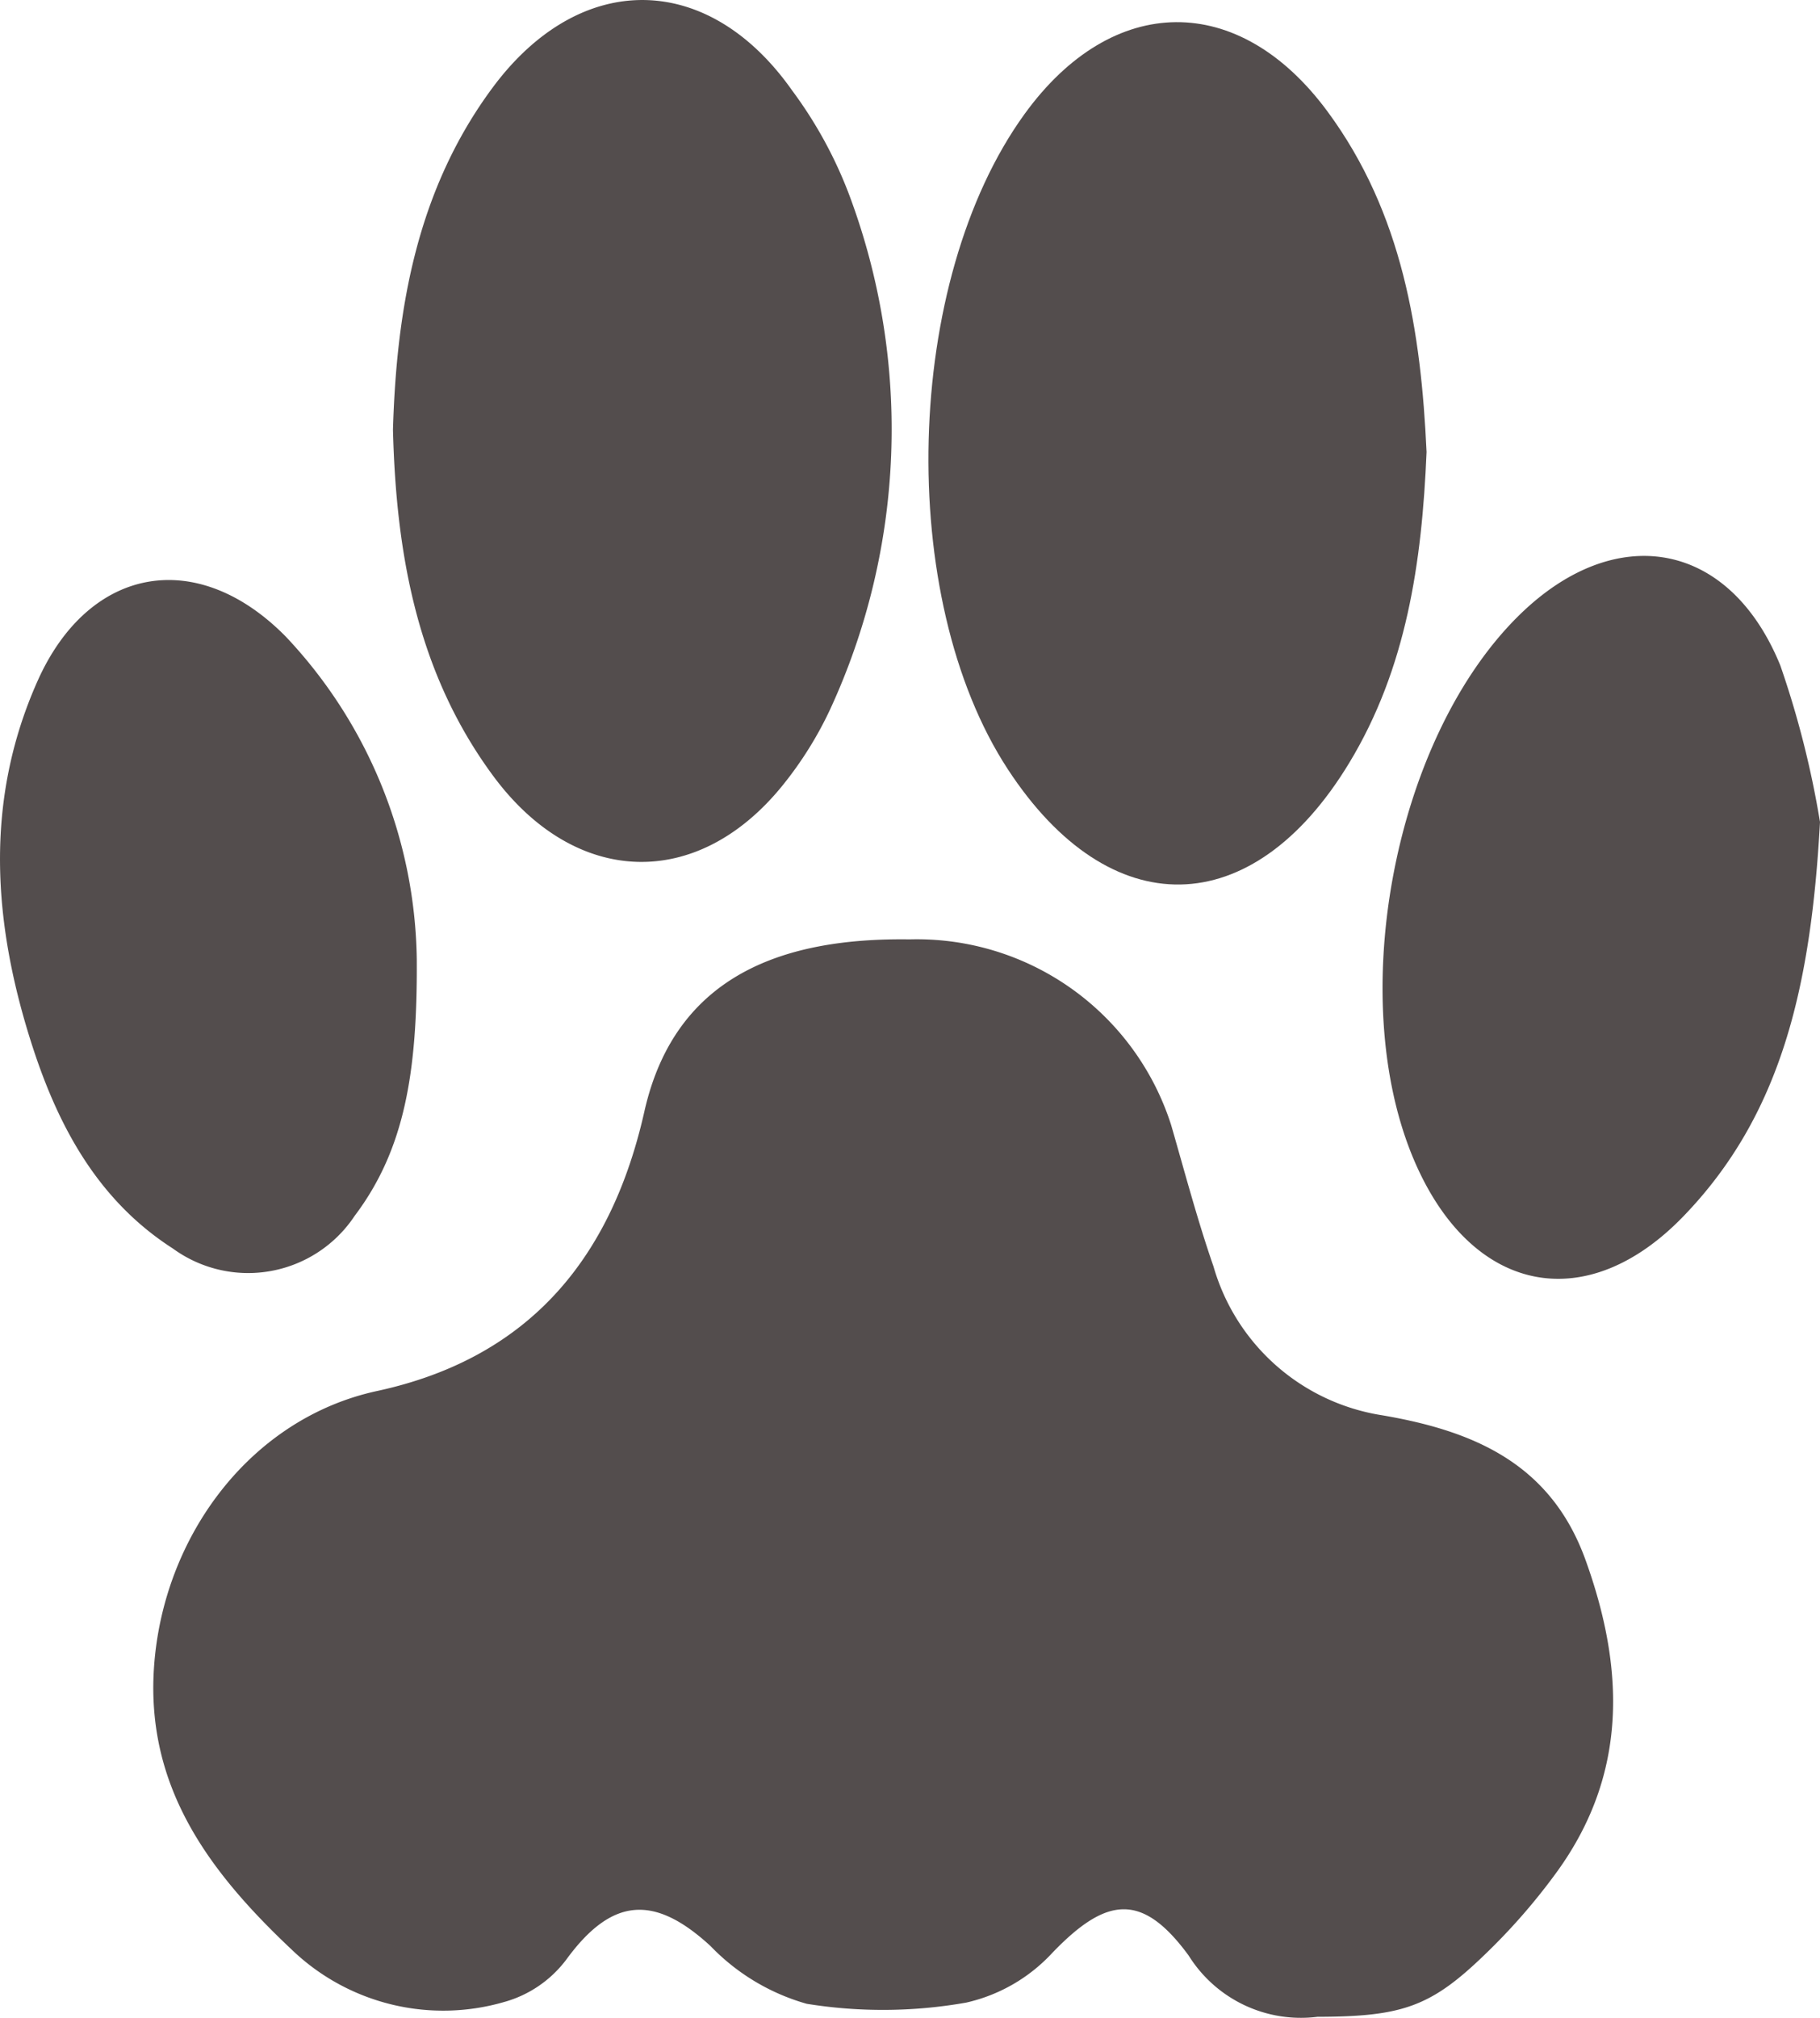 <svg xmlns="http://www.w3.org/2000/svg" width="65.368" height="72.452" viewBox="0 0 65.368 72.452">
  <g id="Group_470" data-name="Group 470" transform="translate(-938 -2784.667)">
    <path id="Path_6135" data-name="Path 6135" d="M324.671,470.594a4.753,4.753,0,0,1-4.625-2.2c-1.674-2.281-2.955-2.116-4.9-.092a6.016,6.016,0,0,1-3.089,1.782,17.185,17.185,0,0,1-5.728.043,7.7,7.7,0,0,1-3.457-2.075c-2.027-1.865-3.546-1.74-5.17.476a4.192,4.192,0,0,1-2.257,1.539,7.852,7.852,0,0,1-7.487-1.766c-2.984-2.787-5.372-5.853-5.073-10.253.321-4.713,3.475-8.942,8.013-9.923,5.6-1.211,8.45-4.923,9.6-10.037,1.115-4.945,5.064-6.241,9.529-6.178a9.587,9.587,0,0,1,9.391,6.668c.492,1.7.942,3.408,1.52,5.074a7.507,7.507,0,0,0,6.07,5.347c3.3.564,6.049,1.745,7.293,5.194,1.407,3.9,1.517,7.663-1.008,11.169a22.192,22.192,0,0,1-2.633,3.02C328.736,470.238,327.708,470.589,324.671,470.594Z" transform="translate(660.646 2386.484)" fill="#534d4d" fill-rule="evenodd"/>
    <path id="Path_6136" data-name="Path 6136" d="M387.25,345.017c-.166,3.964-.72,7.769-2.781,11.167-3.479,5.738-8.6,5.815-12.257.224-4.037-6.169-3.748-17.525.6-23.527,3.158-4.36,7.7-4.406,10.882-.089C386.392,336.449,387.052,340.706,387.25,345.017Z" transform="translate(601.987 2455.88)" fill="#534d4d" fill-rule="evenodd"/>
    <path id="Path_6137" data-name="Path 6137" d="M309.6,342.538c.13-4.4.877-8.636,3.577-12.279,3.134-4.229,7.734-4.2,10.76.1A15.4,15.4,0,0,1,326,334.142a23.991,23.991,0,0,1-.7,18.44,13.265,13.265,0,0,1-1.694,2.712c-3.068,3.807-7.459,3.66-10.406-.325C310.471,351.275,309.713,347,309.6,342.538Z" transform="translate(642.514 2457.557)" fill="#534d4d" fill-rule="evenodd"/>
    <path id="Path_6138" data-name="Path 6138" d="M435.75,398.68c-.325,5.945-1.4,10.535-4.913,14.165-3.427,3.543-7.424,2.8-9.511-1.674-2.718-5.82-.959-15.447,3.642-19.936,3.448-3.364,7.523-2.659,9.354,1.818A33.91,33.91,0,0,1,435.75,398.68Z" transform="translate(567.618 2415.499)" fill="#534d4d" fill-rule="evenodd"/>
    <path id="Path_6139" data-name="Path 6139" d="M280.718,405.439c.025,4.06-.437,6.827-2.231,9.206a4.59,4.59,0,0,1-6.527,1.174c-2.662-1.707-4.09-4.325-5.034-7.225-1.429-4.394-1.765-8.817.175-13.159,1.84-4.117,5.722-4.823,8.907-1.593A17.208,17.208,0,0,1,280.718,405.439Z" transform="translate(672.251 2413.676)" fill="#534d4d" fill-rule="evenodd"/>
  </g>
</svg>
